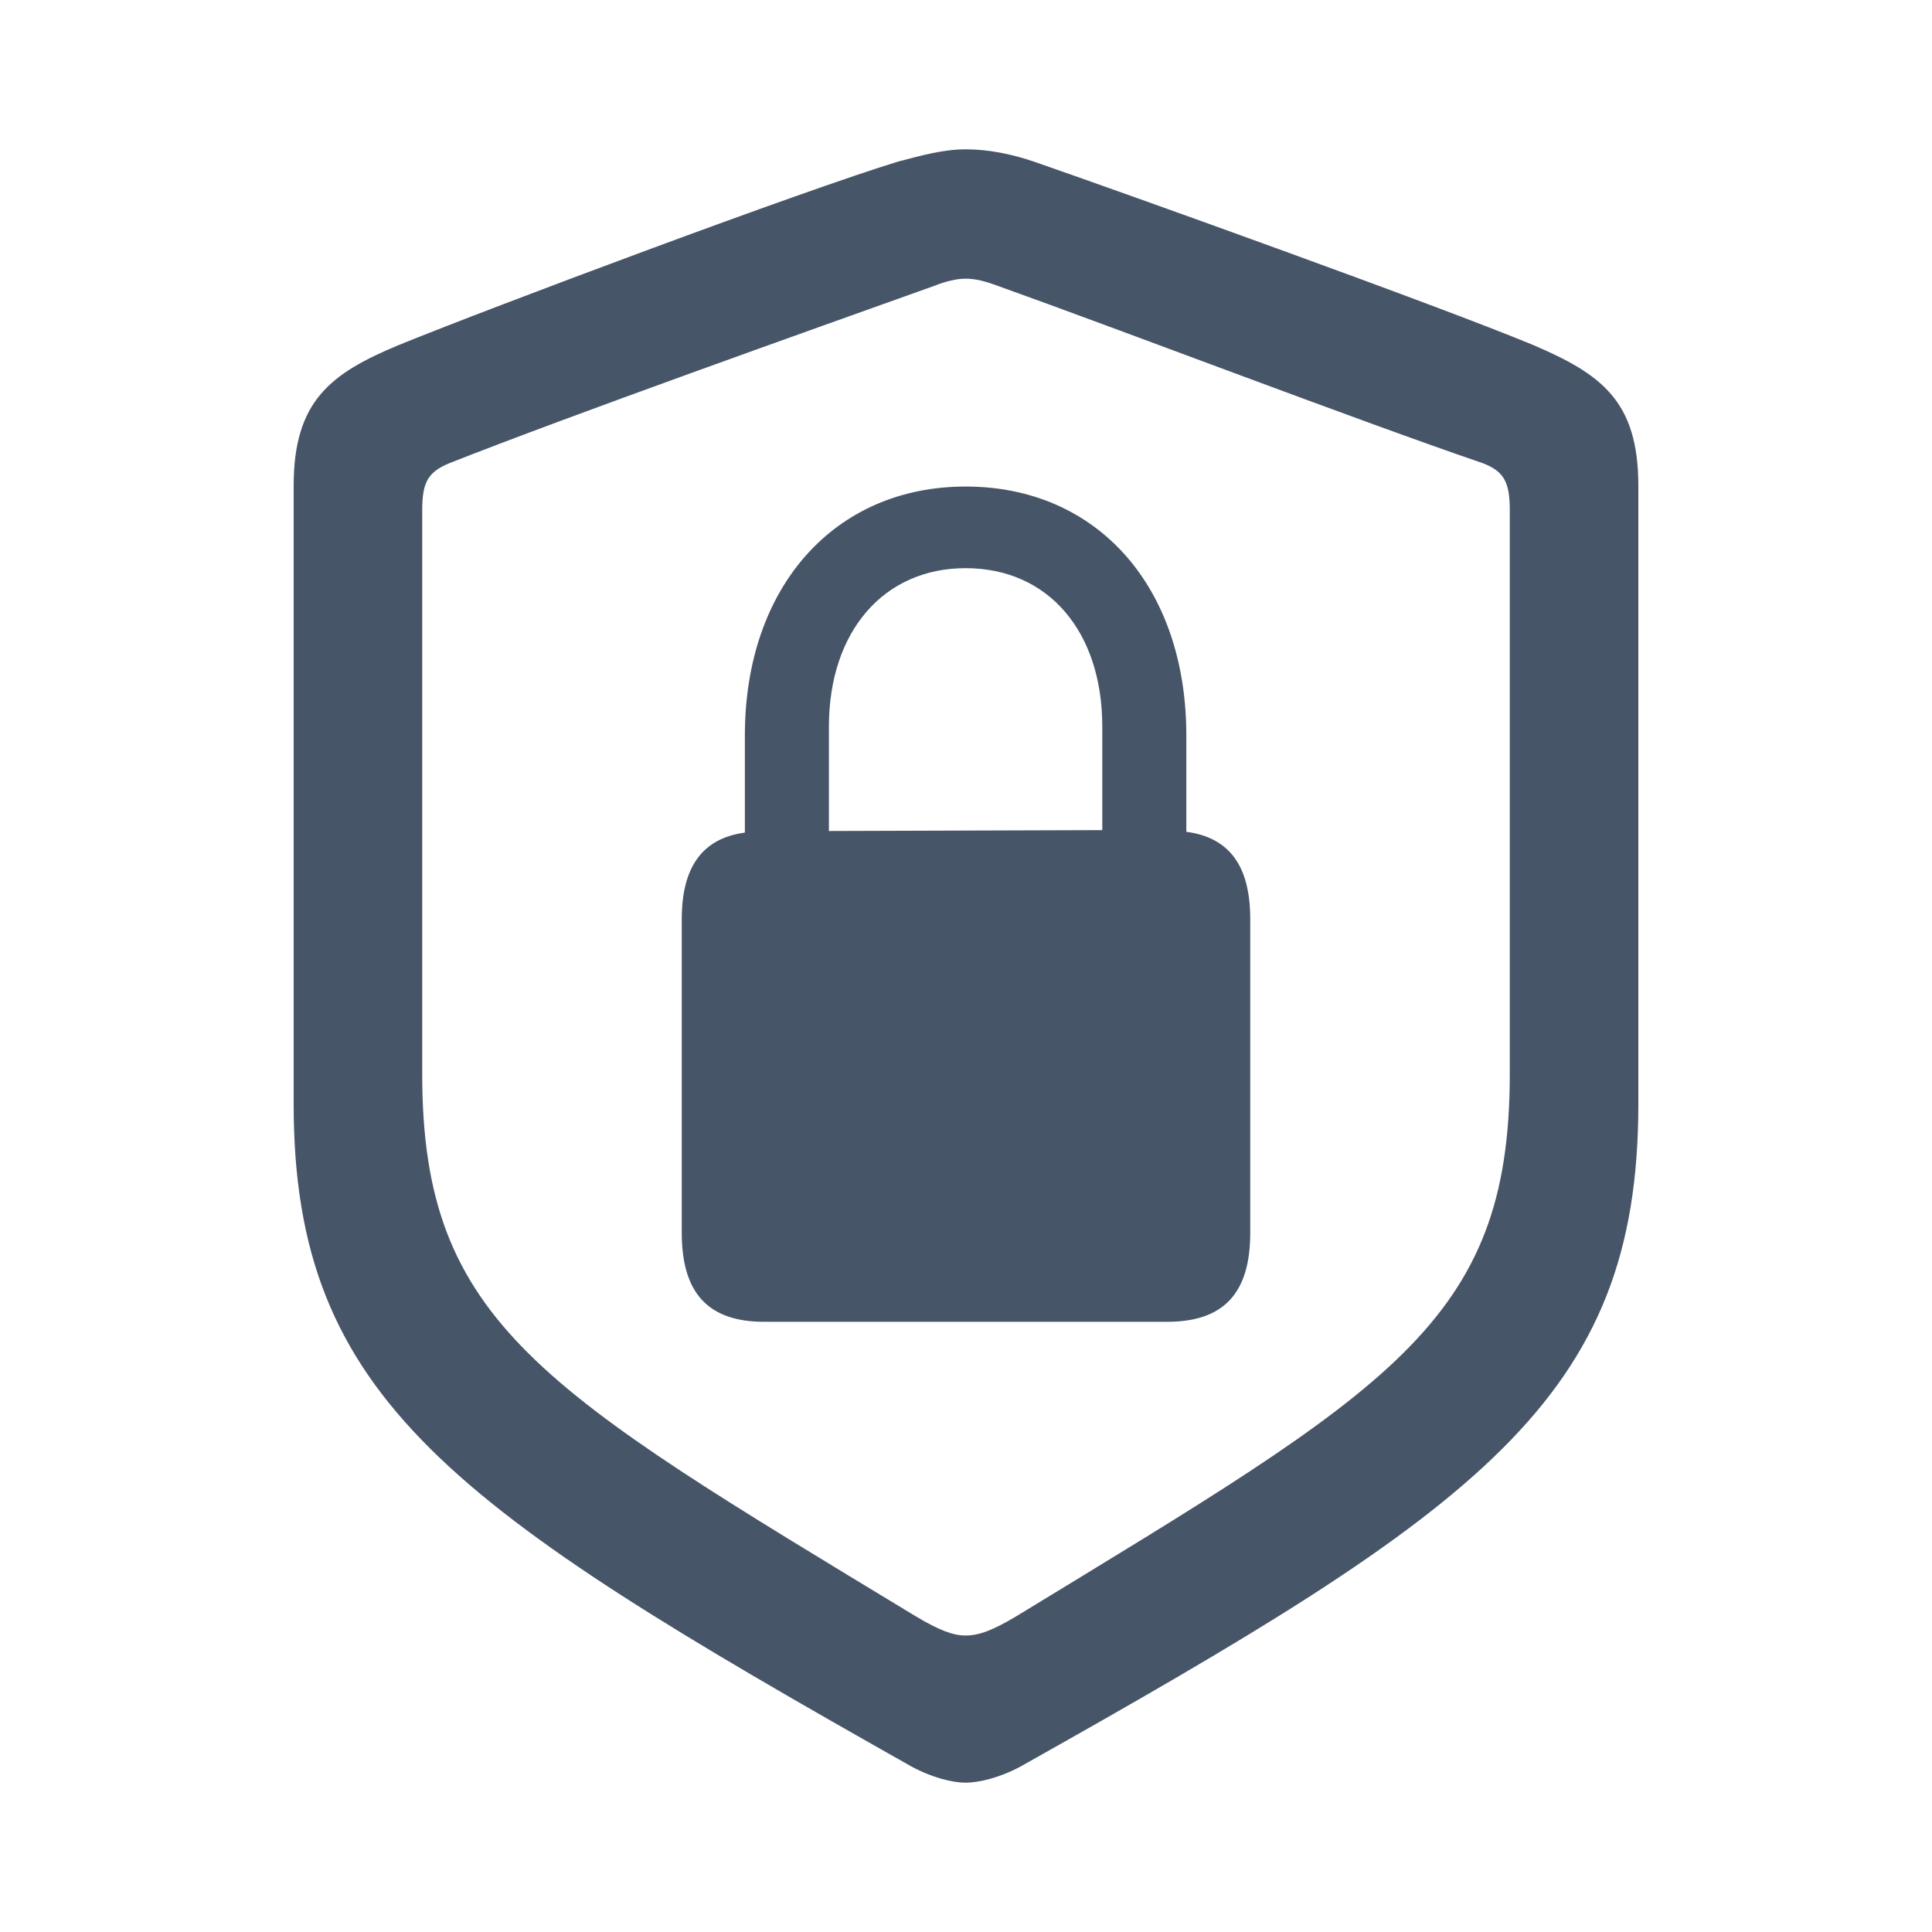 <svg width="24" height="24" viewBox="0 0 24 24" fill="none" xmlns="http://www.w3.org/2000/svg">
<path d="M11.995 22.145C12.156 22.145 12.417 22.085 12.678 21.944C18.383 18.74 20.352 17.384 20.352 13.718V6.033C20.352 4.979 19.89 4.647 19.046 4.286C17.861 3.794 14.024 2.417 12.839 2.006C12.568 1.915 12.286 1.855 11.995 1.855C11.714 1.855 11.433 1.935 11.161 2.006C9.976 2.367 6.139 3.804 4.954 4.286C4.11 4.637 3.648 4.979 3.648 6.033V13.718C3.648 17.384 5.627 18.73 11.322 21.944C11.583 22.085 11.834 22.145 11.995 22.145ZM11.995 20.317C11.844 20.317 11.674 20.257 11.372 20.076C6.732 17.263 5.245 16.44 5.245 13.346V6.335C5.245 5.993 5.315 5.863 5.587 5.752C7.113 5.15 10.056 4.105 11.603 3.552C11.754 3.492 11.885 3.462 11.995 3.462C12.116 3.462 12.236 3.492 12.397 3.552C13.944 4.105 16.857 5.22 18.414 5.752C18.685 5.853 18.755 5.993 18.755 6.335V13.346C18.755 16.44 17.258 17.253 12.628 20.076C12.326 20.257 12.156 20.317 11.995 20.317ZM9.494 16.42H14.496C15.199 16.42 15.531 16.068 15.531 15.315V11.417C15.531 10.755 15.27 10.403 14.737 10.333V9.137C14.737 7.289 13.632 6.044 11.995 6.044C10.368 6.044 9.253 7.289 9.253 9.137V10.343C8.731 10.413 8.469 10.764 8.469 11.417V15.315C8.469 16.068 8.801 16.42 9.494 16.42ZM10.297 9.027C10.297 7.842 10.98 7.058 11.995 7.058C13.02 7.058 13.693 7.842 13.693 9.027V10.312L10.297 10.323V9.027Z" fill="#475569"/>
</svg>
